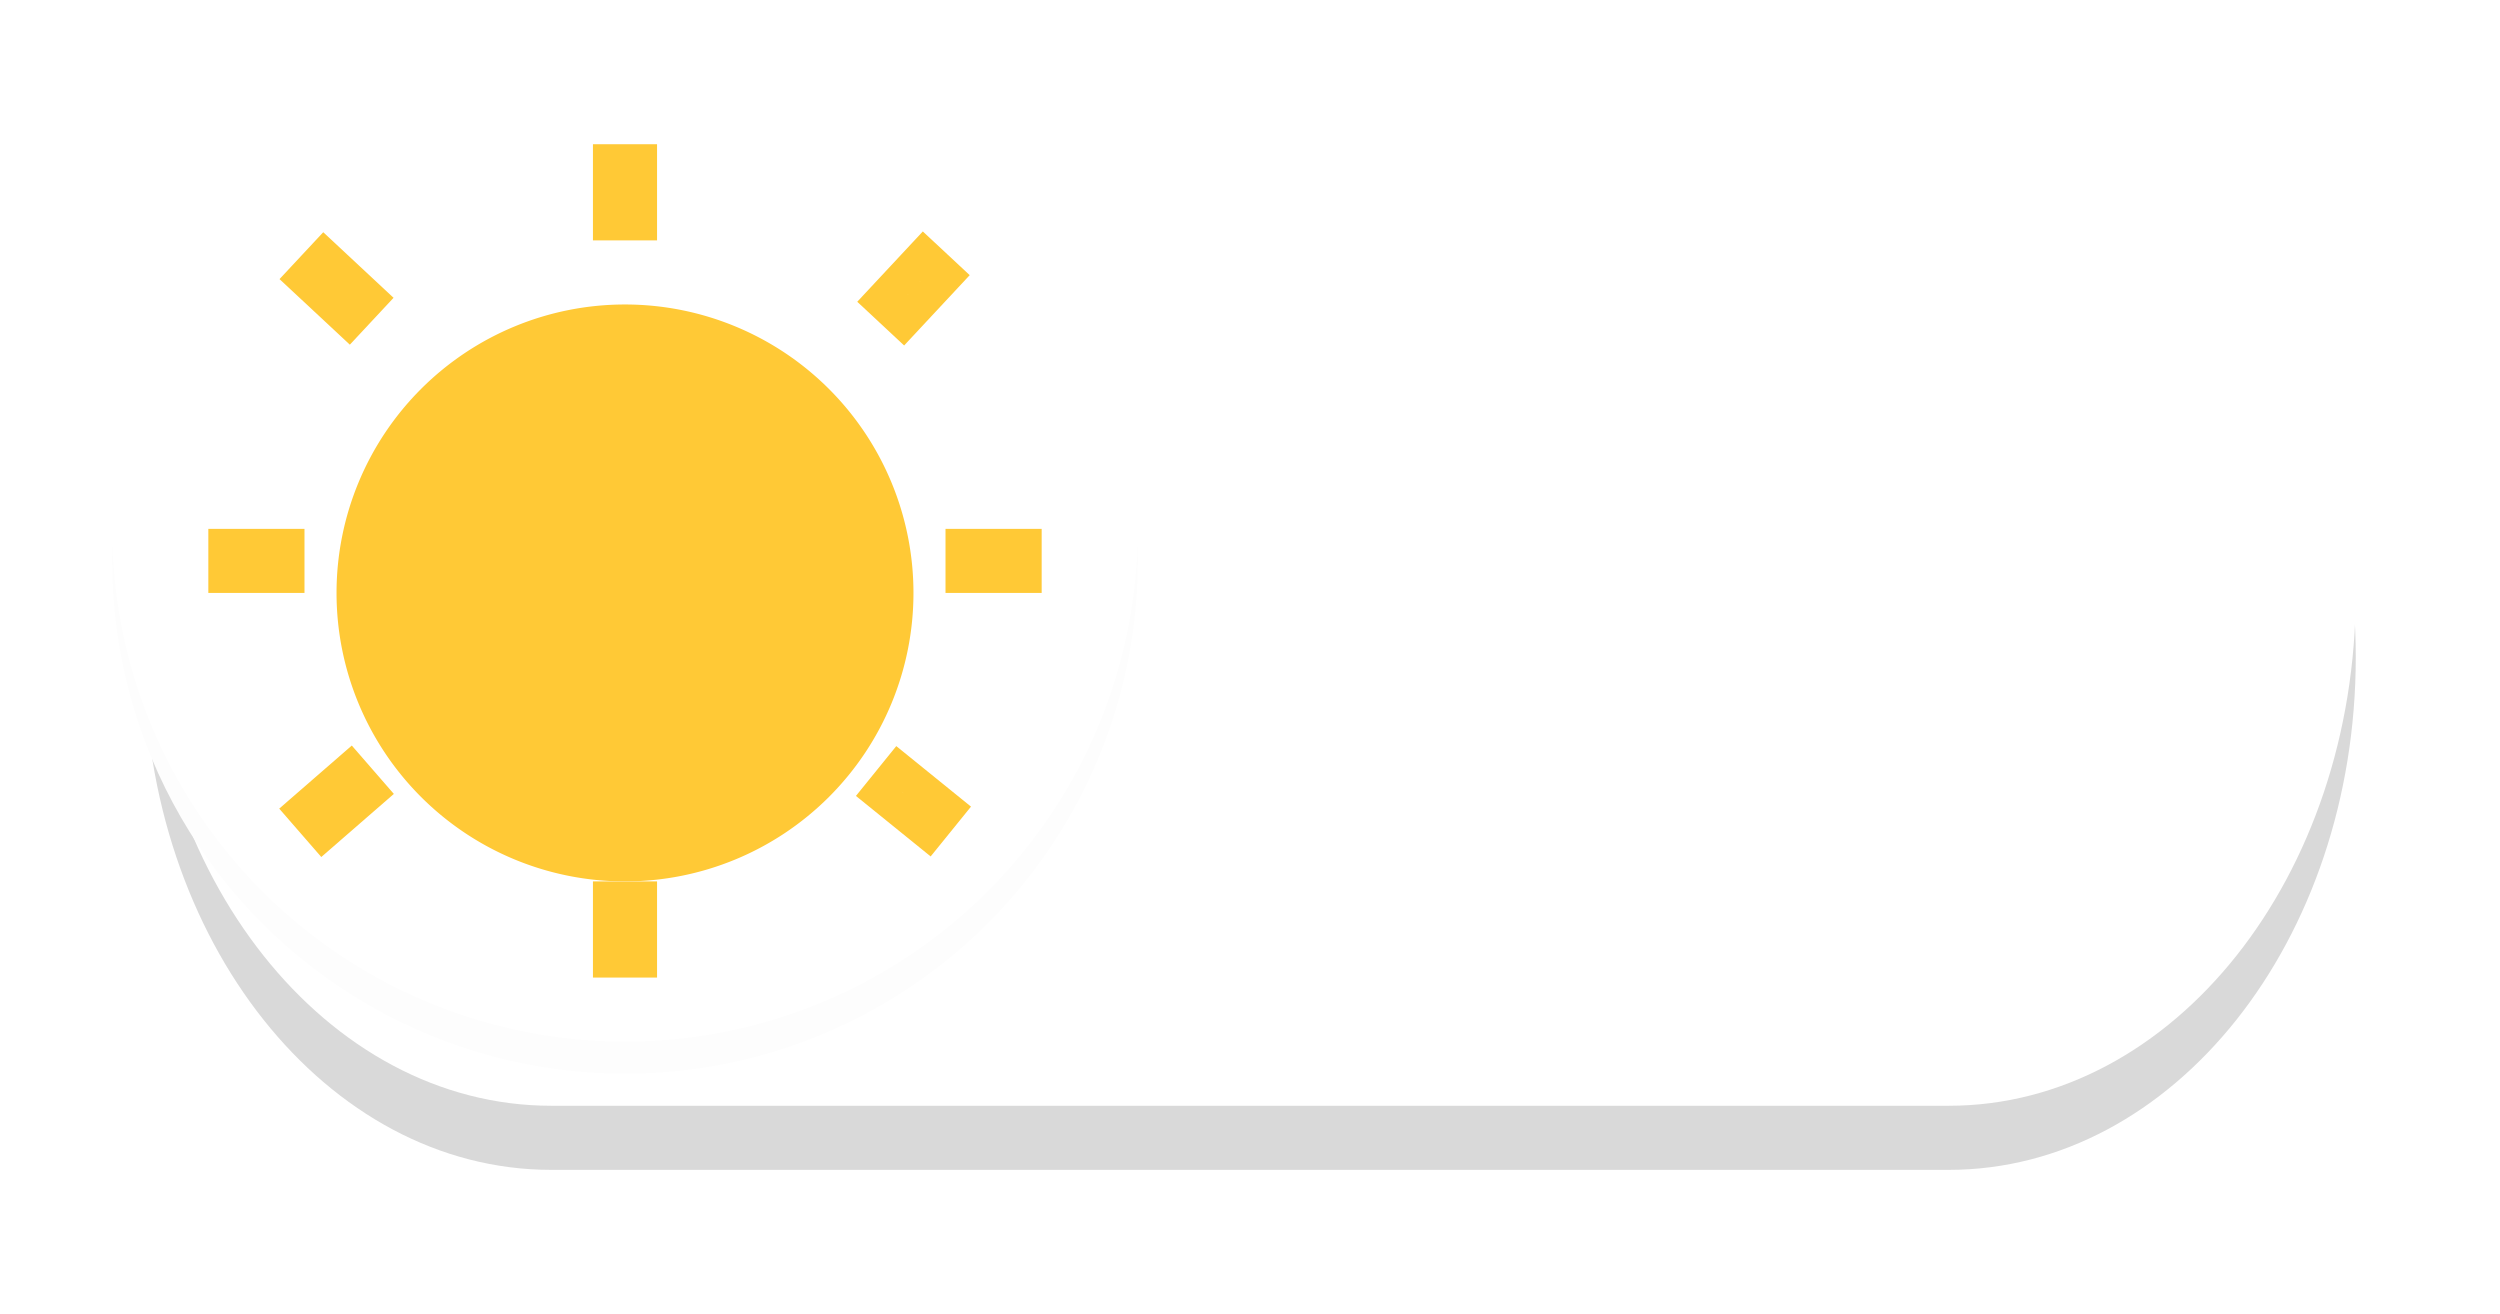 <svg xmlns="http://www.w3.org/2000/svg" xmlns:xlink="http://www.w3.org/1999/xlink" width="78" height="41" viewBox="0 0 78 41">
  <defs>
    <filter id="联合_1" x="0" y="0" width="78" height="41" filterUnits="userSpaceOnUse">
      <feOffset dy="3" input="SourceAlpha"/>
      <feGaussianBlur stdDeviation="1.5" result="blur"/>
      <feFlood flood-opacity="0.161"/>
      <feComposite operator="in" in2="blur"/>
      <feComposite in="SourceGraphic"/>
    </filter>
    <filter id="联合_1-2" x="0" y="0" width="78" height="41" filterUnits="userSpaceOnUse">
      <feOffset dy="1" input="SourceAlpha"/>
      <feGaussianBlur stdDeviation="1.5" result="blur-2"/>
      <feFlood flood-opacity="0.161" result="color"/>
      <feComposite operator="out" in="SourceGraphic" in2="blur-2"/>
      <feComposite operator="in" in="color"/>
      <feComposite operator="in" in2="SourceGraphic"/>
    </filter>
    <filter id="椭圆_1" x="3.5" y="1.5" width="32" height="32" filterUnits="userSpaceOnUse">
      <feOffset dy="-1" input="SourceAlpha"/>
      <feGaussianBlur result="blur-3"/>
      <feFlood flood-opacity="0.161" result="color-2"/>
      <feComposite operator="out" in="SourceGraphic" in2="blur-3"/>
      <feComposite operator="in" in="color-2"/>
      <feComposite operator="in" in2="SourceGraphic"/>
    </filter>
    <filter id="减去_1" x="8.999" y="8" width="21.001" height="21" filterUnits="userSpaceOnUse">
      <feOffset dy="1" input="SourceAlpha"/>
      <feGaussianBlur stdDeviation="0.5" result="blur-4"/>
      <feFlood flood-opacity="0.161"/>
      <feComposite operator="in" in2="blur-4"/>
      <feComposite in="SourceGraphic"/>
    </filter>
  </defs>
  <g id="组件_2_8" data-name="组件 2 – 8" transform="translate(3.5 1.5)">
    <g data-type="innerShadowGroup">
      <g transform="matrix(1, 0, 0, 1, -3.5, -1.5)" filter="url(#联合_1)">
        <path id="联合_1-3" data-name="联合 1" d="M12.7,32C5.687,32,0,24.837,0,16S5.687,0,12.7,0H56.3C63.313,0,69,7.163,69,16S63.313,32,56.3,32Z" transform="translate(4.5 1.5)" fill="#d9d9d9"/>
      </g>
      <g transform="matrix(1, 0, 0, 1, -3.5, -1.5)" filter="url(#联合_1-2)">
        <path id="联合_1-4" data-name="联合 1" d="M12.7,32C5.687,32,0,24.837,0,16S5.687,0,12.7,0H56.3C63.313,0,69,7.163,69,16S63.313,32,56.3,32Z" transform="translate(4.5 1.5)" fill="#fff"/>
      </g>
    </g>
    <g id="组_636" data-name="组 636" transform="translate(-1567 -40)">
      <g data-type="innerShadowGroup">
        <circle id="椭圆_1-2" data-name="椭圆 1" cx="16" cy="16" r="16" transform="translate(1567 40)" fill="#fdfdfd"/>
        <g transform="matrix(1, 0, 0, 1, 1563.5, 38.5)" filter="url(#椭圆_1)">
          <circle id="椭圆_1-3" data-name="椭圆 1" cx="16" cy="16" r="16" transform="translate(3.5 1.5)" fill="#fff"/>
        </g>
      </g>
      <g transform="matrix(1, 0, 0, 1, 1563.5, 38.5)" filter="url(#减去_1)">
        <path id="减去_1-2" data-name="减去 1" d="M-5627,0a9,9,0,0,1,9,9,9,9,0,0,1-9,9,9,9,0,0,1-9-9A9,9,0,0,1-5627,0Z" transform="translate(5646.5 8.5)" fill="#ffc936"/>
      </g>
      <g id="矩形_829" data-name="矩形 829" transform="translate(1582 43)" fill="#fff" stroke="#ffc936" stroke-width="1">
        <rect width="2" height="3" stroke="none"/>
        <rect x="0.5" y="0.5" width="1" height="2" fill="none"/>
      </g>
      <g id="矩形_830" data-name="矩形 830" transform="translate(1582 66)" fill="#fff" stroke="#ffc936" stroke-width="1">
        <rect width="2" height="3" stroke="none"/>
        <rect x="0.5" y="0.5" width="1" height="2" fill="none"/>
      </g>
      <g id="矩形_833" data-name="矩形 833" transform="translate(1574.476 61.761) rotate(49)" fill="#fff" stroke="#ffc936" stroke-width="1">
        <rect width="2" height="3" stroke="none"/>
        <rect x="0.5" y="0.5" width="1" height="2" fill="none"/>
      </g>
      <g id="矩形_836" data-name="矩形 836" transform="translate(1590.205 63.333) rotate(-51)" fill="#fff" stroke="#ffc936" stroke-width="1">
        <rect width="2" height="3" stroke="none"/>
        <rect x="0.5" y="0.5" width="1" height="2" fill="none"/>
      </g>
      <g id="矩形_834" data-name="矩形 834" transform="translate(1572.221 47.208) rotate(-47)" fill="#fff" stroke="#ffc936" stroke-width="1">
        <rect width="2" height="3" stroke="none"/>
        <rect x="0.5" y="0.5" width="1" height="2" fill="none"/>
      </g>
      <g id="矩形_835" data-name="矩形 835" transform="translate(1592.292 45.721) rotate(43)" fill="#fff" stroke="#ffc936" stroke-width="1">
        <rect width="2" height="3" stroke="none"/>
        <rect x="0.5" y="0.5" width="1" height="2" fill="none"/>
      </g>
      <g id="矩形_831" data-name="矩形 831" transform="translate(1570 57) rotate(-90)" fill="#fff" stroke="#ffc936" stroke-width="1">
        <rect width="2" height="3" stroke="none"/>
        <rect x="0.5" y="0.5" width="1" height="2" fill="none"/>
      </g>
      <g id="矩形_832" data-name="矩形 832" transform="translate(1593 57) rotate(-90)" fill="#fff" stroke="#ffc936" stroke-width="1">
        <rect width="2" height="3" stroke="none"/>
        <rect x="0.5" y="0.5" width="1" height="2" fill="none"/>
      </g>
    </g>
  </g>
</svg>
